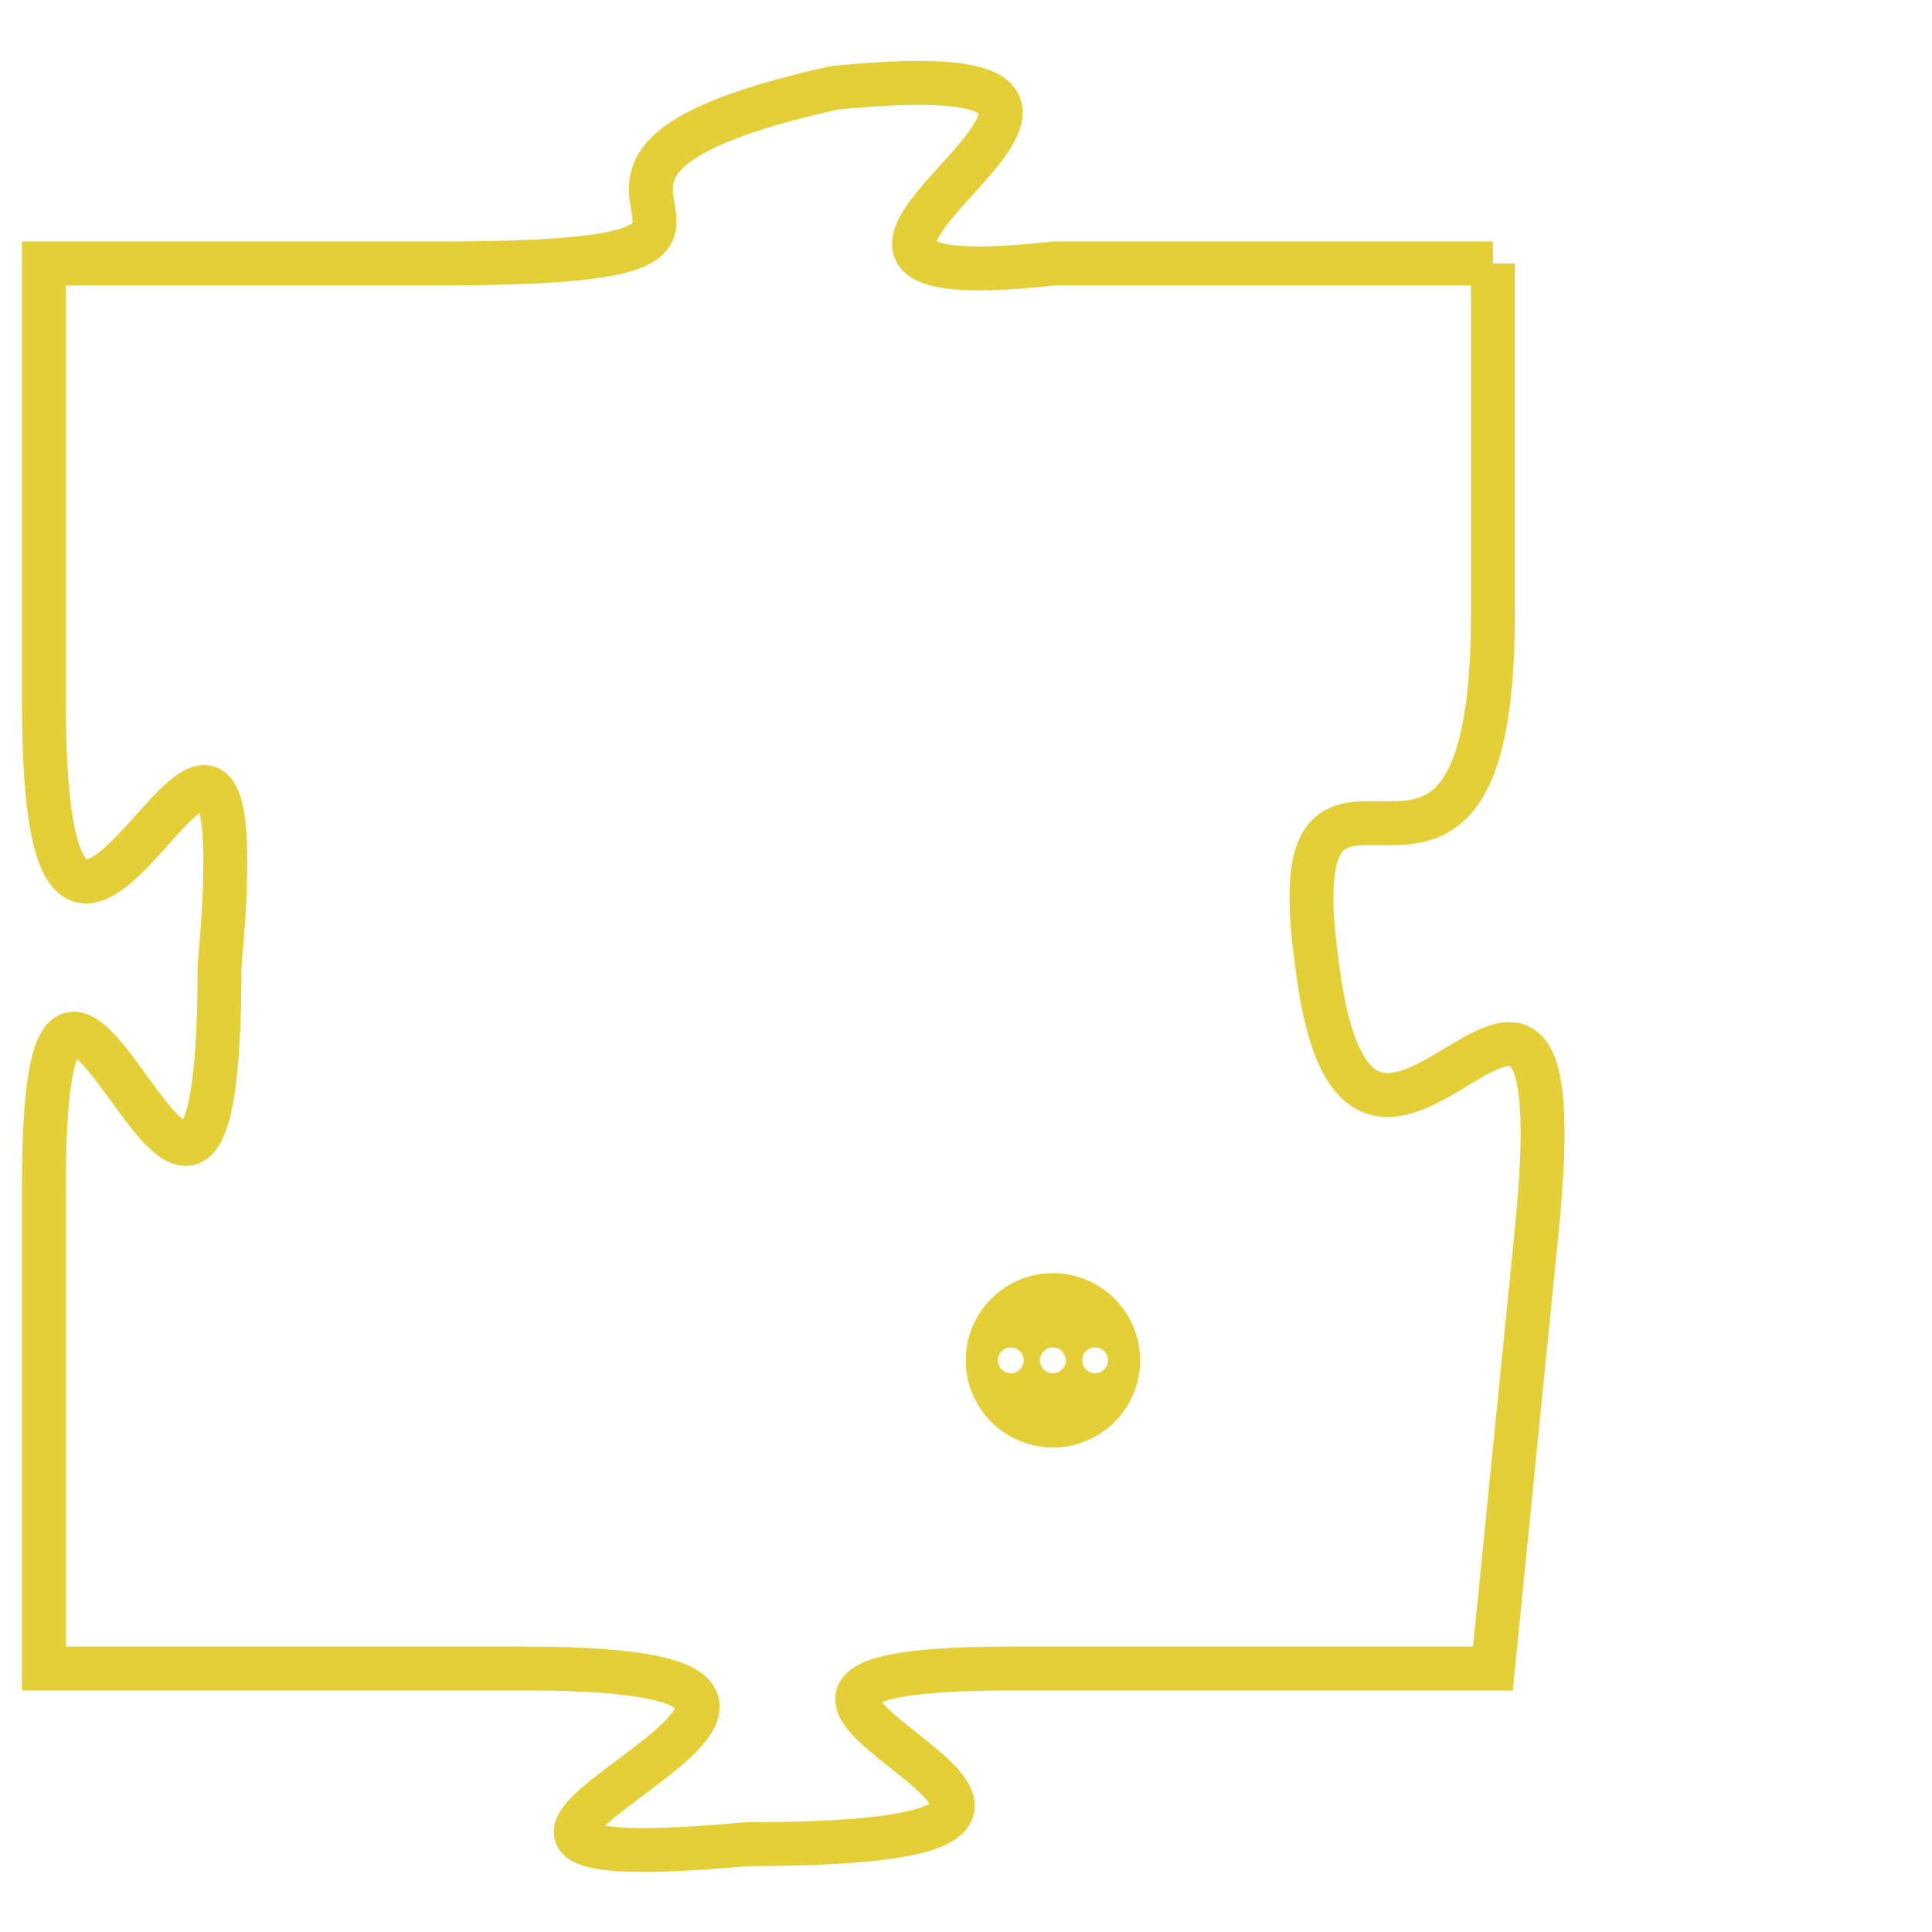 <svg version="1.1" xmlns="http://www.w3.org/2000/svg" xmlns:xlink="http://www.w3.org/1999/xlink" fill="transparent" x="0" y="0" width="350" height="350" preserveAspectRatio="xMinYMin slice"><style type="text/css">.links{fill:transparent;stroke: #E4CF37;}.links:hover{fill:#63D272; opacity:0.4;}</style><defs><g id="allt"><path id="t4013" d="M3762,960 L3752,960 C3743,961 3757,955 3747,956 C3738,958 3748,960 3738,960 L3729,960 3729,960 L3729,970 C3729,981 3734,965 3733,976 C3733,987 3729,971 3729,981 L3729,992 3729,992 L3740,992 C3751,992 3734,997 3745,996 C3757,996 3741,992 3751,992 L3762,992 3762,992 L3763,982 C3764,972 3759,984 3758,976 C3757,969 3762,977 3762,968 L3762,960"/></g><clipPath id="c" clipRule="evenodd" fill="transparent"><use href="#t4013"/></clipPath></defs><svg viewBox="3728 954 37 44" preserveAspectRatio="xMinYMin meet"><svg width="4380" height="2430"><g><image crossorigin="anonymous" x="0" y="0" href="https://nftpuzzle.license-token.com/assets/completepuzzle.svg" width="100%" height="100%" /><g class="links"><use href="#t4013"/></g></g></svg><svg x="3750" y="983" height="9%" width="9%" viewBox="0 0 330 330"><g><a xlink:href="https://nftpuzzle.license-token.com/" class="links"><title>See the most innovative NFT based token software licensing project</title><path fill="#E4CF37" id="more" d="M165,0C74.019,0,0,74.019,0,165s74.019,165,165,165s165-74.019,165-165S255.981,0,165,0z M85,190 c-13.785,0-25-11.215-25-25s11.215-25,25-25s25,11.215,25,25S98.785,190,85,190z M165,190c-13.785,0-25-11.215-25-25 s11.215-25,25-25s25,11.215,25,25S178.785,190,165,190z M245,190c-13.785,0-25-11.215-25-25s11.215-25,25-25 c13.785,0,25,11.215,25,25S258.785,190,245,190z"></path></a></g></svg></svg></svg>